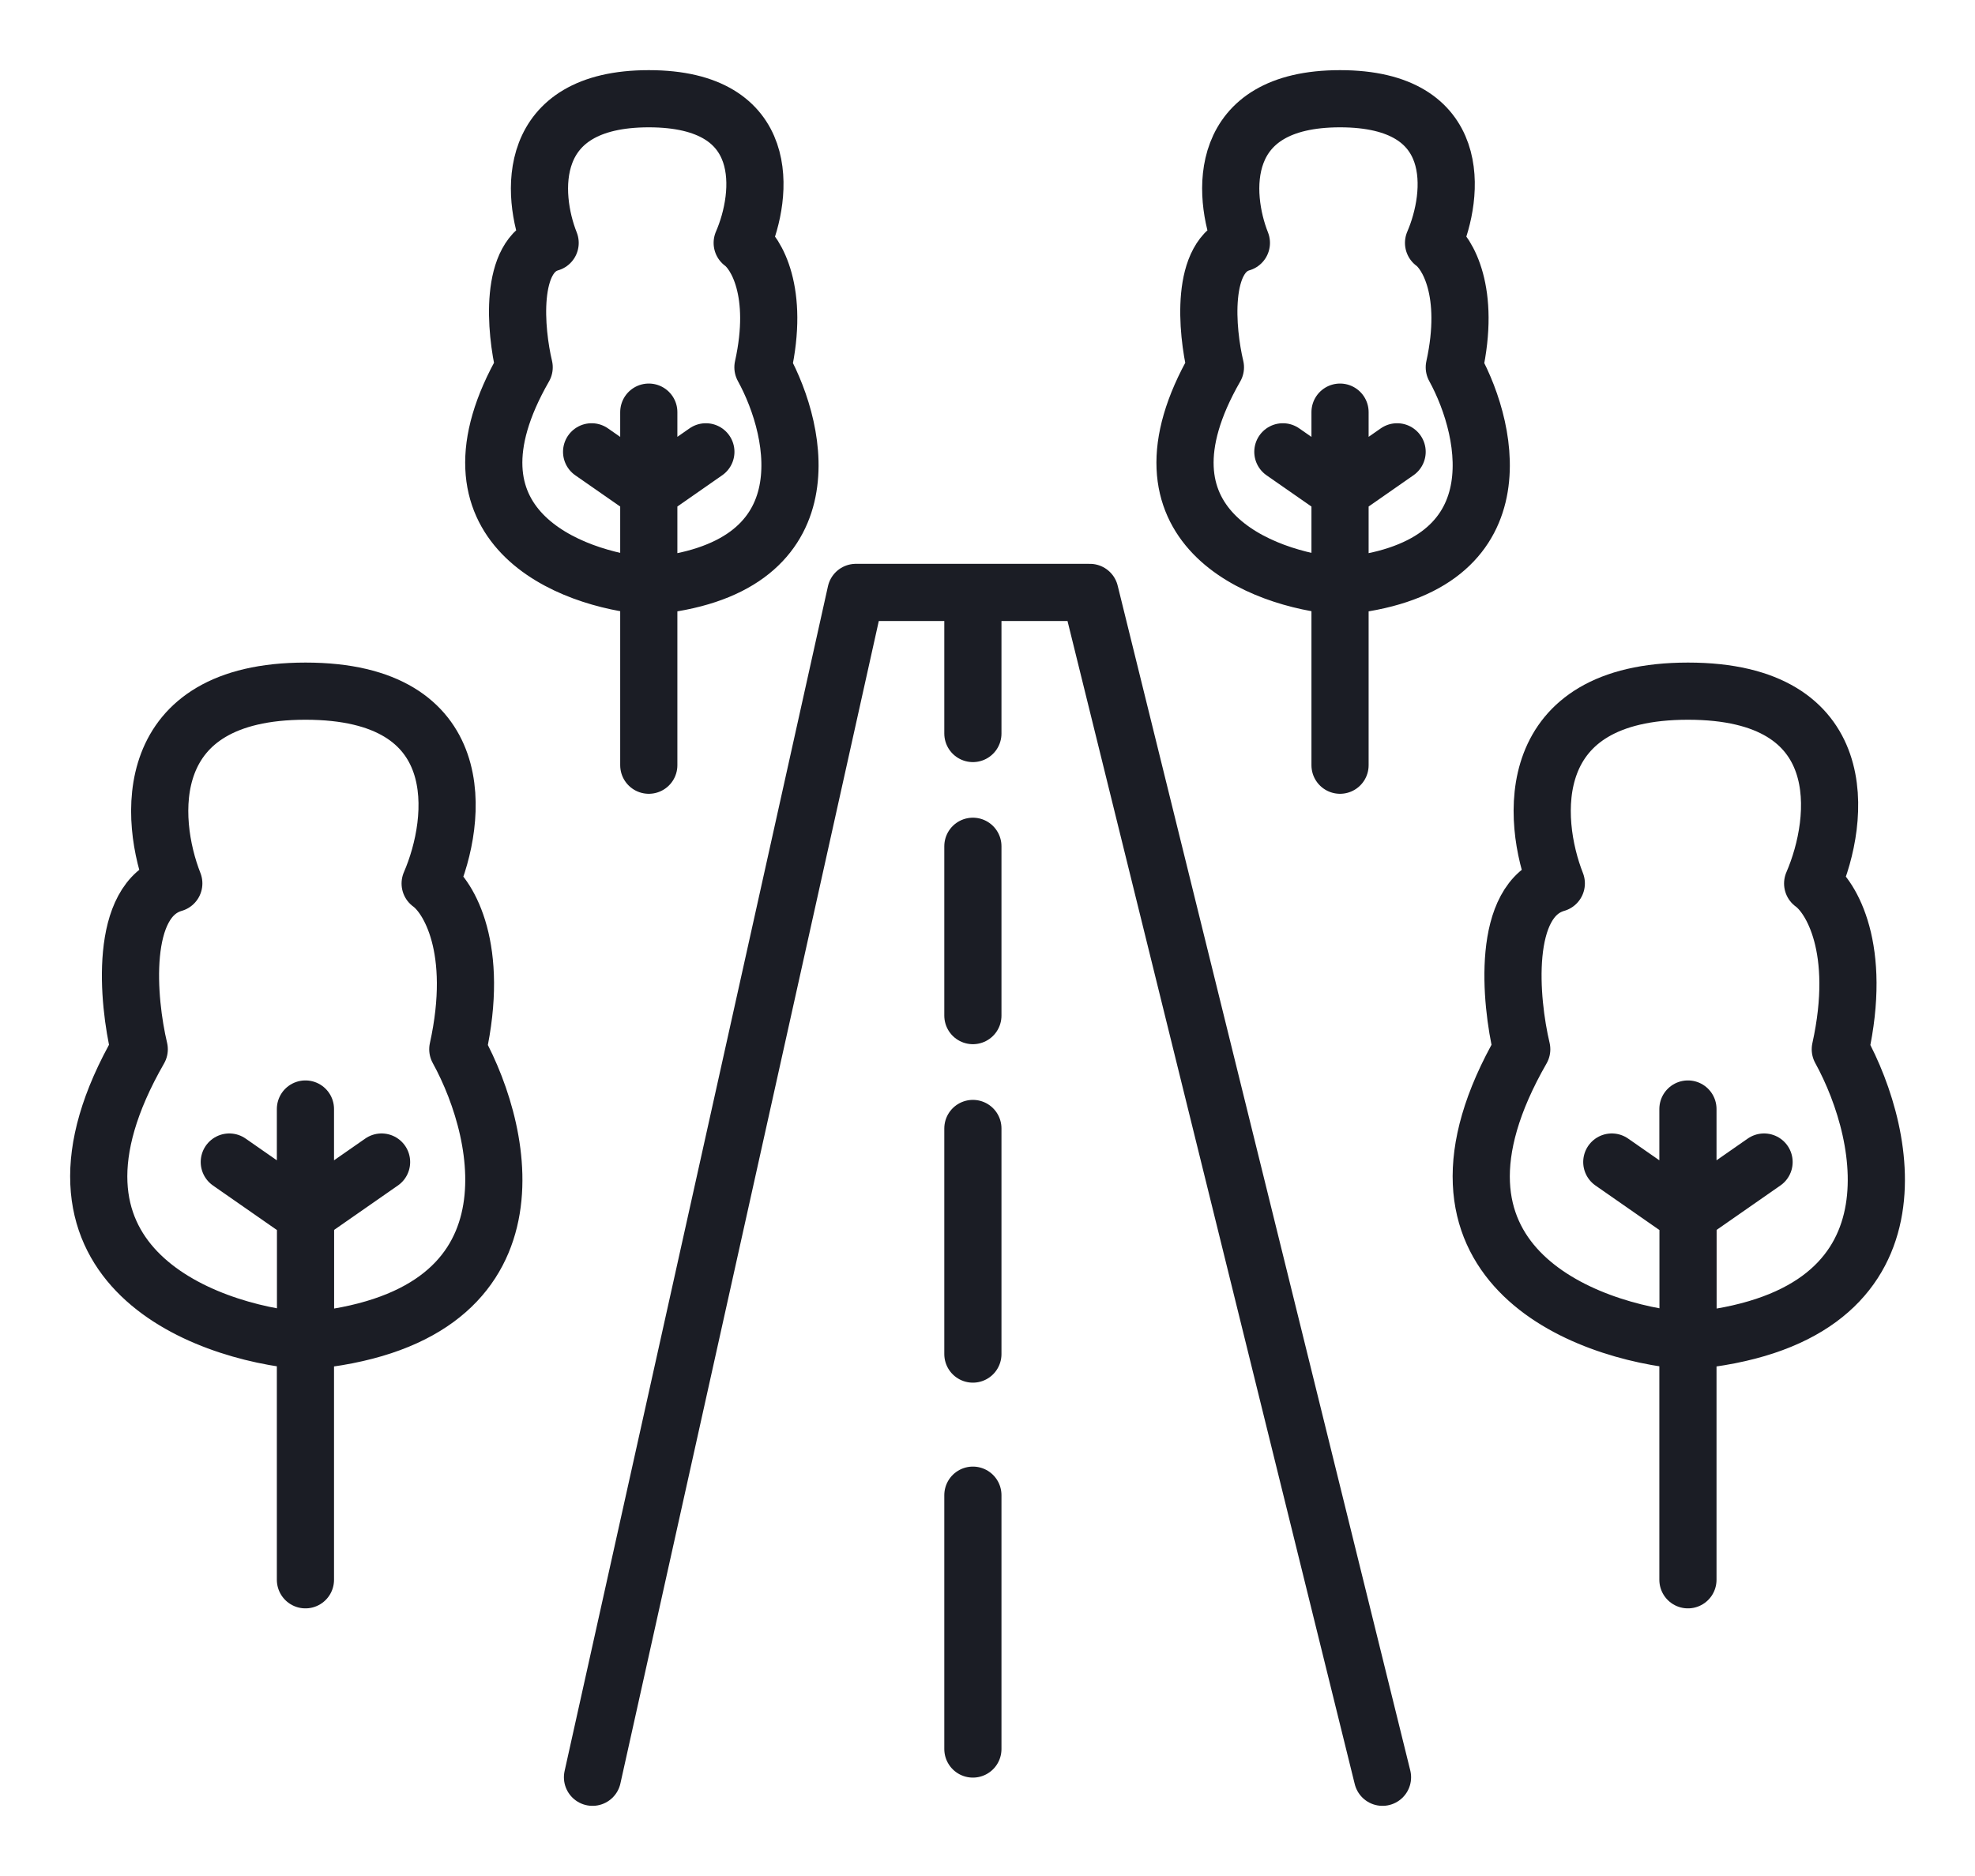 <svg width="20" height="19" fill="none" xmlns="http://www.w3.org/2000/svg"><path d="M6.57 7.75V5.937m0-1.763v.805m0 0l-.579-.403m.579.403l.578-.403m-.578.403v.958m0 0c-.806-.068-2.188-.605-1.262-2.217-.088-.37-.158-1.138.263-1.26C5.378 1.975 5.308 1 6.57 1s1.157.974.946 1.46c.14.102.38.494.21 1.26.369.672.653 2.055-1.156 2.217zM3.093 16v-2.418m0-2.35v1.074m0 0l-.771-.537m.771.537l.771-.537m-.77.537v1.276m0 0c-1.076-.09-2.918-.806-1.684-2.955-.117-.493-.21-1.518.35-1.68C1.505 8.3 1.41 7 3.094 7c1.683 0 1.543 1.299 1.262 1.948.187.134.505.658.28 1.679.492.895.87 2.74-1.542 2.955zM13.57 7.75V5.937m0-1.763v.805m0 0l-.579-.403m.579.403l.578-.403m-.578.403v.958m0 0c-.806-.068-2.188-.605-1.262-2.217-.088-.37-.158-1.138.263-1.26-.193-.486-.263-1.46.999-1.46s1.157.974.947 1.46c.14.102.378.494.21 1.26.368.672.652 2.055-1.157 2.217zM17.093 16v-2.418m0-2.35v1.074m0 0l-.771-.537m.771.537l.771-.537m-.77.537v1.276m0 0c-1.076-.09-2.918-.806-1.684-2.955-.117-.493-.21-1.518.35-1.68C15.505 8.3 15.41 7 17.094 7c1.683 0 1.543 1.299 1.262 1.948.187.134.505.658.28 1.679.492.895.87 2.74-1.542 2.955zM14 18L11.037 6H9.852M6 18L8.667 6h1.185m0 0v1.429m0 1.142v1.715m0 1.143v2.285m0 1.429v2.571" stroke="#1B1D25" stroke-width=".579" stroke-linecap="round" stroke-linejoin="round"/></svg>